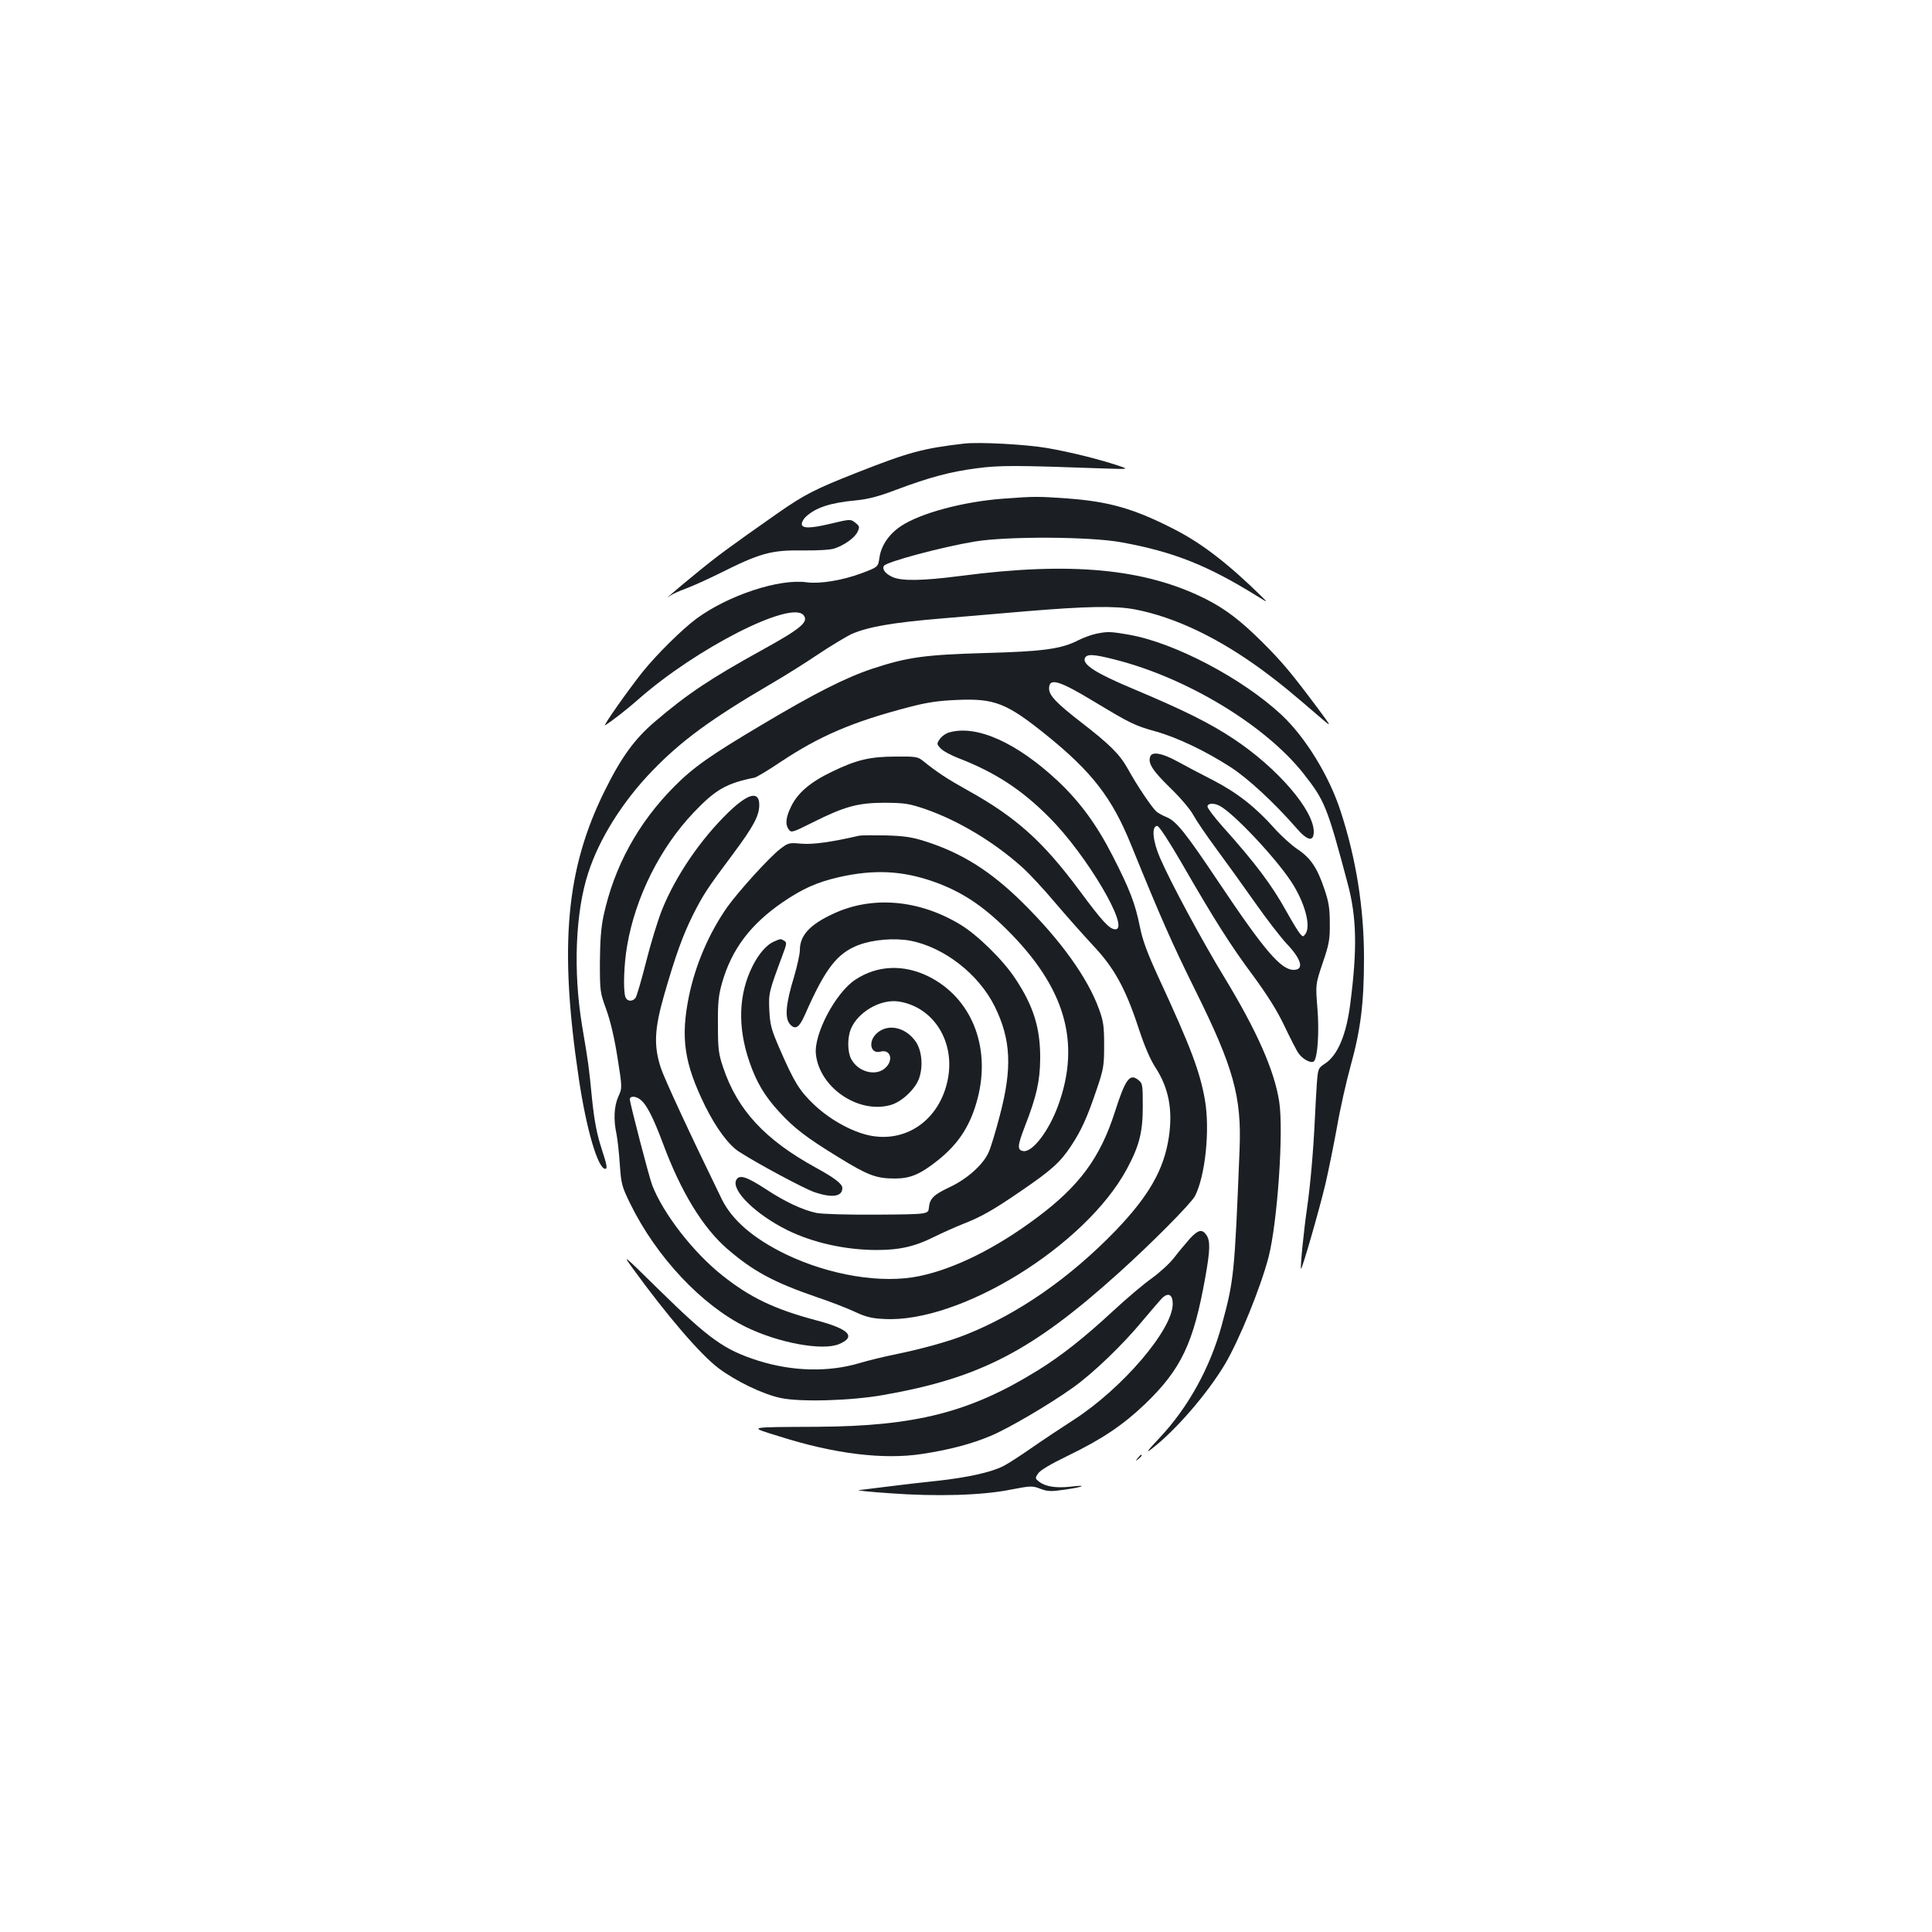 <?xml version="1.0" standalone="no"?>
<!DOCTYPE svg PUBLIC "-//W3C//DTD SVG 20010904//EN"
 "http://www.w3.org/TR/2001/REC-SVG-20010904/DTD/svg10.dtd">
<svg version="1.0" xmlns="http://www.w3.org/2000/svg"
 width="1000pt" height="1000pt" viewBox="0 0 1000 1000"
 preserveAspectRatio="xMidYMid meet">
<g transform="translate(0,1000) scale(0.1,-0.1)"
fill="#1b1f23" stroke="none">
<path d="M4990 7704 c-215 -25 -287 -45 -554 -150 -218 -86 -270 -112 -416
-214 -252 -177 -304 -215 -421 -311 -109 -89 -174 -146 -128 -111 8 6 44 23
80 36 35 13 110 47 167 75 217 109 273 124 436 122 77 -1 144 3 165 10 53 18
106 56 120 87 11 23 10 29 -9 44 -27 22 -27 22 -128 -2 -108 -26 -152 -26
-152 -2 0 10 10 28 23 39 50 46 126 71 257 83 62 6 117 20 206 54 176 66 281
94 418 112 120 16 198 16 666 -1 125 -4 125 -4 65 16 -100 33 -244 69 -365 90
-109 19 -354 32 -430 23z"/>
<path d="M5194 7419 c-207 -15 -431 -75 -532 -143 -61 -41 -101 -100 -110
-162 -7 -49 -7 -49 -95 -82 -97 -36 -213 -55 -281 -46 -143 20 -406 -67 -571
-188 -73 -54 -207 -186 -279 -276 -75 -94 -210 -286 -194 -276 32 19 118 86
173 135 298 263 789 513 854 435 29 -35 -14 -70 -219 -183 -259 -143 -383
-225 -550 -368 -105 -89 -175 -186 -259 -356 -202 -406 -238 -804 -135 -1492
39 -263 99 -467 137 -467 12 0 8 22 -19 104 -25 77 -37 141 -49 252 -18 183
-18 182 -52 384 -47 284 -35 589 32 793 57 176 177 367 329 525 151 157 305
270 616 452 69 40 179 109 244 153 66 44 143 90 171 104 85 38 215 61 471 82
131 11 327 28 434 37 312 26 461 29 563 10 209 -40 435 -148 667 -319 86 -64
132 -101 299 -245 55 -47 55 -47 -19 53 -133 178 -182 237 -282 337 -115 115
-195 176 -298 228 -313 157 -697 194 -1268 119 -201 -26 -307 -27 -354 -5 -36
17 -53 40 -43 57 13 21 301 98 470 126 170 28 596 26 760 -4 268 -49 443 -118
698 -276 58 -36 60 -37 32 -9 -176 173 -312 278 -454 351 -210 108 -339 145
-556 161 -154 11 -170 11 -331 -1z"/>
<path d="M5674 6720 c-23 -5 -65 -20 -93 -34 -87 -45 -182 -58 -481 -66 -312
-9 -402 -21 -584 -81 -136 -45 -299 -127 -572 -290 -265 -157 -356 -221 -454
-320 -187 -188 -311 -414 -366 -669 -13 -61 -18 -128 -19 -240 0 -151 1 -157
33 -245 21 -58 42 -146 58 -248 25 -158 25 -158 4 -204 -22 -50 -25 -119 -9
-193 5 -25 13 -95 17 -155 7 -104 11 -117 54 -205 135 -276 371 -527 600 -639
168 -82 395 -124 481 -88 90 38 53 78 -118 123 -218 58 -344 119 -487 233
-150 119 -305 319 -362 466 -15 37 -116 426 -116 445 0 18 30 18 55 -2 32 -25
66 -92 117 -228 93 -250 205 -433 331 -543 134 -116 241 -174 462 -250 72 -24
162 -59 200 -77 55 -26 87 -34 150 -37 394 -23 1044 379 1258 777 64 119 82
190 82 323 0 112 -1 120 -23 137 -44 36 -67 5 -121 -164 -76 -238 -184 -385
-406 -550 -209 -156 -423 -263 -606 -301 -195 -41 -466 4 -694 114 -166 81
-276 176 -329 284 -163 334 -298 625 -316 681 -37 114 -33 201 19 381 59 204
95 303 148 410 53 104 71 133 205 312 108 145 137 199 138 256 0 75 -56 62
-158 -36 -146 -141 -276 -332 -347 -510 -20 -51 -57 -170 -81 -266 -24 -95
-49 -180 -55 -187 -18 -21 -46 -17 -53 9 -11 41 -6 171 10 262 43 252 171 507
344 689 113 119 170 152 316 181 11 3 72 39 134 81 203 135 373 208 665 284
91 24 150 33 246 37 197 9 259 -16 463 -180 238 -192 342 -326 441 -571 152
-374 211 -508 332 -752 198 -399 240 -551 229 -824 -26 -649 -29 -676 -92
-908 -60 -221 -174 -426 -319 -581 -66 -70 -78 -86 -45 -61 126 97 289 286
381 440 74 126 183 393 225 553 46 179 79 654 55 806 -25 160 -114 362 -280
636 -118 193 -283 500 -336 623 -39 89 -46 167 -15 167 9 0 60 -78 125 -190
170 -295 254 -428 371 -585 74 -101 124 -180 162 -260 30 -63 63 -128 74 -143
22 -31 66 -53 79 -40 19 19 28 151 18 273 -10 125 -10 125 27 235 33 97 38
121 37 205 0 77 -5 111 -28 178 -37 111 -72 162 -140 207 -31 21 -84 69 -118
107 -98 110 -192 184 -317 249 -63 32 -148 77 -188 99 -77 42 -128 51 -138 25
-14 -34 11 -73 100 -160 54 -52 105 -112 121 -141 15 -28 69 -108 121 -178 51
-69 141 -194 200 -278 59 -84 133 -180 165 -214 76 -80 90 -134 35 -134 -66 0
-152 101 -387 452 -174 260 -221 319 -272 339 -17 7 -40 19 -51 28 -23 20
-101 135 -148 221 -43 77 -94 127 -244 243 -125 97 -164 137 -164 173 0 58 51
43 239 -71 181 -109 205 -121 313 -151 111 -31 258 -101 388 -185 91 -59 227
-185 341 -316 56 -65 89 -72 89 -18 0 112 -188 330 -414 480 -125 83 -258 149
-522 260 -191 80 -261 125 -249 158 10 23 43 22 156 -7 372 -94 777 -339 975
-589 111 -141 123 -170 229 -568 47 -174 51 -339 14 -624 -20 -160 -65 -266
-129 -309 -37 -24 -38 -26 -44 -103 -3 -43 -8 -132 -11 -198 -8 -164 -23 -331
-40 -450 -16 -109 -36 -308 -31 -312 5 -6 94 303 126 437 16 69 43 202 60 295
16 94 48 235 70 315 53 191 70 327 70 562 0 258 -41 515 -121 759 -59 183
-182 383 -306 499 -203 189 -554 374 -791 415 -93 16 -107 17 -168 5z m639
-891 c71 -37 284 -263 368 -389 72 -108 106 -233 76 -274 -12 -16 -13 -16 -28
1 -9 10 -40 61 -69 113 -77 139 -160 250 -332 442 -43 48 -78 95 -78 103 0 18
32 20 63 4z"/>
<path d="M4913 6209 c-18 -5 -40 -21 -49 -35 -16 -23 -16 -26 5 -48 12 -13 54
-36 94 -51 188 -73 325 -162 467 -305 194 -193 422 -580 343 -580 -30 0 -67
40 -186 201 -188 253 -326 378 -576 517 -111 62 -161 95 -234 154 -26 21 -38
23 -140 22 -134 0 -205 -17 -332 -79 -109 -52 -175 -108 -209 -177 -29 -58
-33 -95 -13 -122 12 -17 20 -15 123 37 166 83 235 102 374 102 104 -1 124 -4
210 -33 172 -60 355 -170 501 -301 37 -33 113 -115 170 -183 57 -67 145 -166
195 -220 111 -117 170 -224 238 -432 30 -91 60 -161 87 -202 68 -105 90 -218
69 -359 -25 -169 -104 -306 -277 -486 -236 -244 -505 -431 -776 -538 -88 -35
-226 -73 -362 -101 -55 -11 -138 -31 -185 -45 -160 -48 -347 -44 -525 12 -176
56 -253 111 -514 367 -187 184 -192 188 -136 111 180 -248 349 -444 443 -516
89 -67 231 -136 323 -155 102 -22 369 -14 534 16 499 88 768 228 1217 633 170
153 372 357 393 396 54 105 78 342 52 496 -26 149 -74 276 -241 637 -58 126
-82 191 -96 261 -24 121 -54 197 -140 365 -83 163 -170 281 -282 387 -214 201
-423 295 -565 254z"/>
<path d="M4445 5674 c-139 -32 -236 -46 -296 -41 -66 6 -69 5 -113 -29 -53
-41 -210 -213 -271 -298 -93 -132 -165 -297 -199 -462 -44 -216 -25 -347 84
-569 57 -115 123 -204 178 -238 100 -64 334 -189 386 -207 93 -32 146 -24 146
21 0 21 -40 52 -135 104 -265 145 -408 299 -482 520 -24 71 -27 96 -27 220 -1
118 3 153 22 220 50 173 147 301 313 415 103 70 175 103 292 130 182 41 328
34 494 -25 139 -50 248 -121 373 -245 303 -300 386 -585 267 -912 -48 -132
-133 -243 -180 -236 -33 5 -31 27 7 126 61 156 79 236 80 352 1 158 -34 272
-129 415 -63 96 -195 225 -282 278 -215 131 -459 152 -661 57 -121 -56 -172
-112 -172 -188 0 -21 -14 -83 -30 -138 -42 -136 -49 -211 -23 -243 28 -34 49
-22 79 46 105 239 166 319 279 362 75 28 185 37 267 22 175 -34 354 -173 437
-341 84 -171 91 -318 26 -564 -20 -77 -45 -161 -57 -188 -27 -64 -110 -139
-201 -182 -85 -40 -104 -59 -109 -106 -3 -35 -3 -35 -268 -37 -154 -1 -286 3
-315 9 -70 15 -161 57 -261 123 -100 65 -137 77 -153 48 -28 -53 99 -178 264
-260 131 -65 301 -103 464 -103 119 0 199 19 298 69 43 21 110 51 148 66 95
37 158 73 305 174 153 105 198 145 254 230 53 80 83 146 133 294 35 103 38
121 38 227 0 100 -4 125 -27 188 -58 160 -197 354 -392 547 -165 164 -317 260
-506 320 -68 22 -108 28 -205 31 -66 1 -129 1 -140 -2z"/>
<path d="M4005 5126 c-37 -16 -78 -63 -109 -125 -74 -146 -79 -317 -17 -497
36 -105 79 -178 155 -260 75 -82 138 -131 306 -234 153 -94 195 -110 292 -110
81 0 132 22 227 98 106 86 166 180 202 320 68 267 -34 518 -255 628 -130 64
-266 58 -379 -17 -102 -67 -215 -281 -204 -385 18 -172 218 -310 385 -264 57
15 126 79 148 135 24 65 16 152 -20 199 -53 70 -139 88 -195 40 -50 -42 -37
-112 17 -97 50 13 68 -42 27 -82 -48 -49 -144 -25 -180 45 -19 37 -19 110 -1
154 37 89 156 157 249 142 181 -29 293 -210 252 -407 -41 -198 -203 -319 -389
-289 -94 15 -215 80 -301 161 -78 74 -104 117 -181 294 -42 97 -48 120 -52
195 -4 90 -3 94 69 288 21 55 22 64 9 72 -19 12 -19 12 -55 -4z"/>
<path d="M6158 3588 c-21 -24 -58 -68 -81 -98 -23 -30 -75 -77 -115 -106 -40
-28 -130 -104 -200 -169 -149 -138 -270 -234 -392 -309 -349 -216 -631 -288
-1140 -291 -372 -2 -359 1 -195 -50 283 -90 536 -121 735 -91 145 22 258 52
358 94 93 39 301 161 426 250 105 75 259 223 361 347 46 55 92 108 103 119 31
27 52 14 52 -33 0 -133 -261 -438 -514 -601 -64 -41 -163 -107 -219 -146 -56
-39 -121 -81 -143 -92 -64 -33 -189 -60 -345 -77 -79 -8 -196 -22 -259 -30
-63 -8 -128 -16 -145 -18 -16 -1 56 -9 160 -16 243 -18 481 -11 628 19 103 20
111 20 152 4 38 -14 54 -15 129 -4 97 14 118 26 26 15 -72 -8 -127 0 -159 24
-24 18 -24 20 -8 44 11 17 65 49 154 92 177 86 282 156 399 267 188 181 252
315 313 659 25 140 26 187 5 217 -22 32 -43 27 -86 -20z"/>
<path d="M5889 2453 c-13 -16 -12 -17 4 -4 16 13 21 21 13 21 -2 0 -10 -8 -17
-17z"/>
</g>
</svg>
